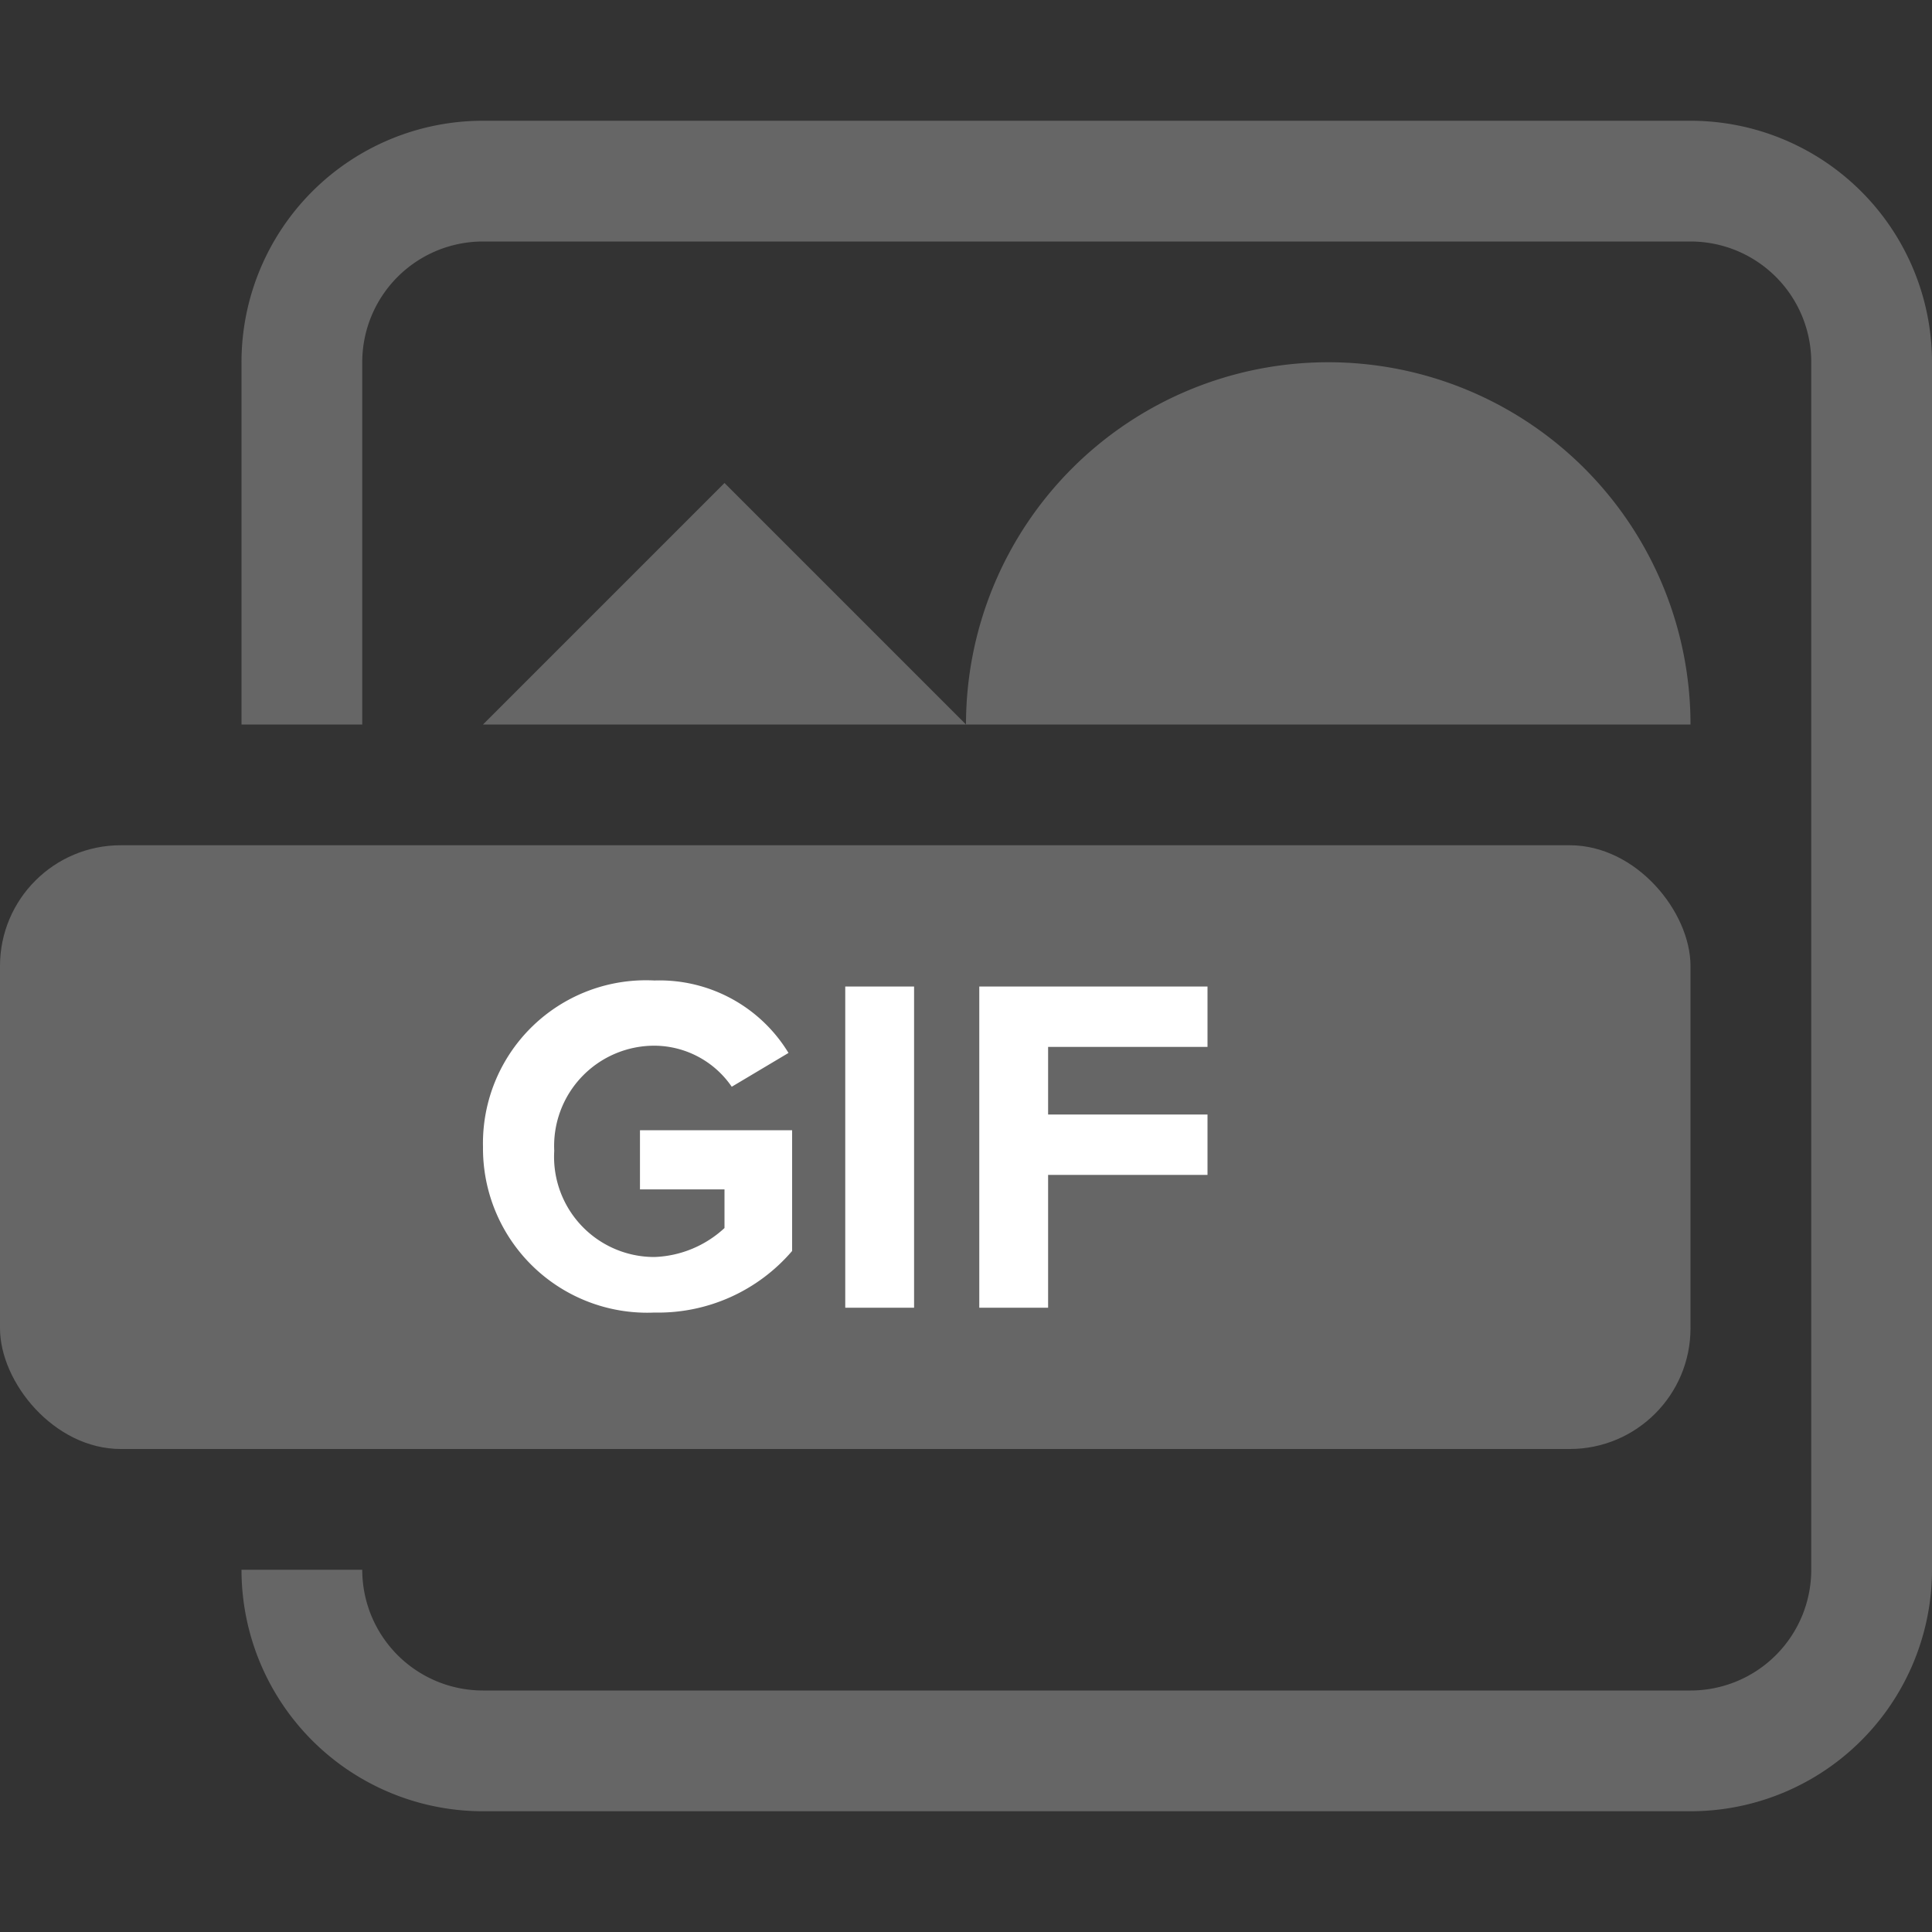 <svg id="Layer_1" data-name="Layer 1" xmlns="http://www.w3.org/2000/svg" viewBox="0 0 16 16"><rect x="0" y="0" width="16" height="16" fill="#333333" stroke="none"/><defs><style>.cls-1{fill:#666;}.cls-2{fill:#fff;}</style></defs><title>icon-doc-type-gif-16h-proximax-sirius-wallet</title><rect class="cls-1" y="7" width="14" height="5" rx="1"/><path class="cls-2" d="M4,9.5A1.35,1.35,0,0,1,5.42,8.12a1.25,1.25,0,0,1,1.11.6L6.06,9a.78.78,0,0,0-.64-.34.83.83,0,0,0-.83.87.83.83,0,0,0,.83.88A.9.9,0,0,0,6,10.17V9.85h-.7V9.36H6.56v1a1.46,1.46,0,0,1-1.14.51A1.36,1.36,0,0,1,4,9.5Z"/><path class="cls-2" d="M7,10.83V8.17h.57v2.66Z"/><path class="cls-2" d="M8.11,10.83V8.17H10v.5H8.68v.56H10v.5H8.68v1.1Z"/><path class="cls-1" d="M14,1H4A2,2,0,0,0,2,3V6H3V3A1,1,0,0,1,4,2H14a1,1,0,0,1,1,1V13h0a1,1,0,0,1-1,1H4a1,1,0,0,1-1-1H2a2,2,0,0,0,2,2H14a2,2,0,0,0,2-2V3A2,2,0,0,0,14,1Z"/><polygon class="cls-1" points="4 6 6 4 8 6 4 6"/><path class="cls-1" d="M11,3A3,3,0,0,0,8,6h6A3,3,0,0,0,11,3Z"/></svg>